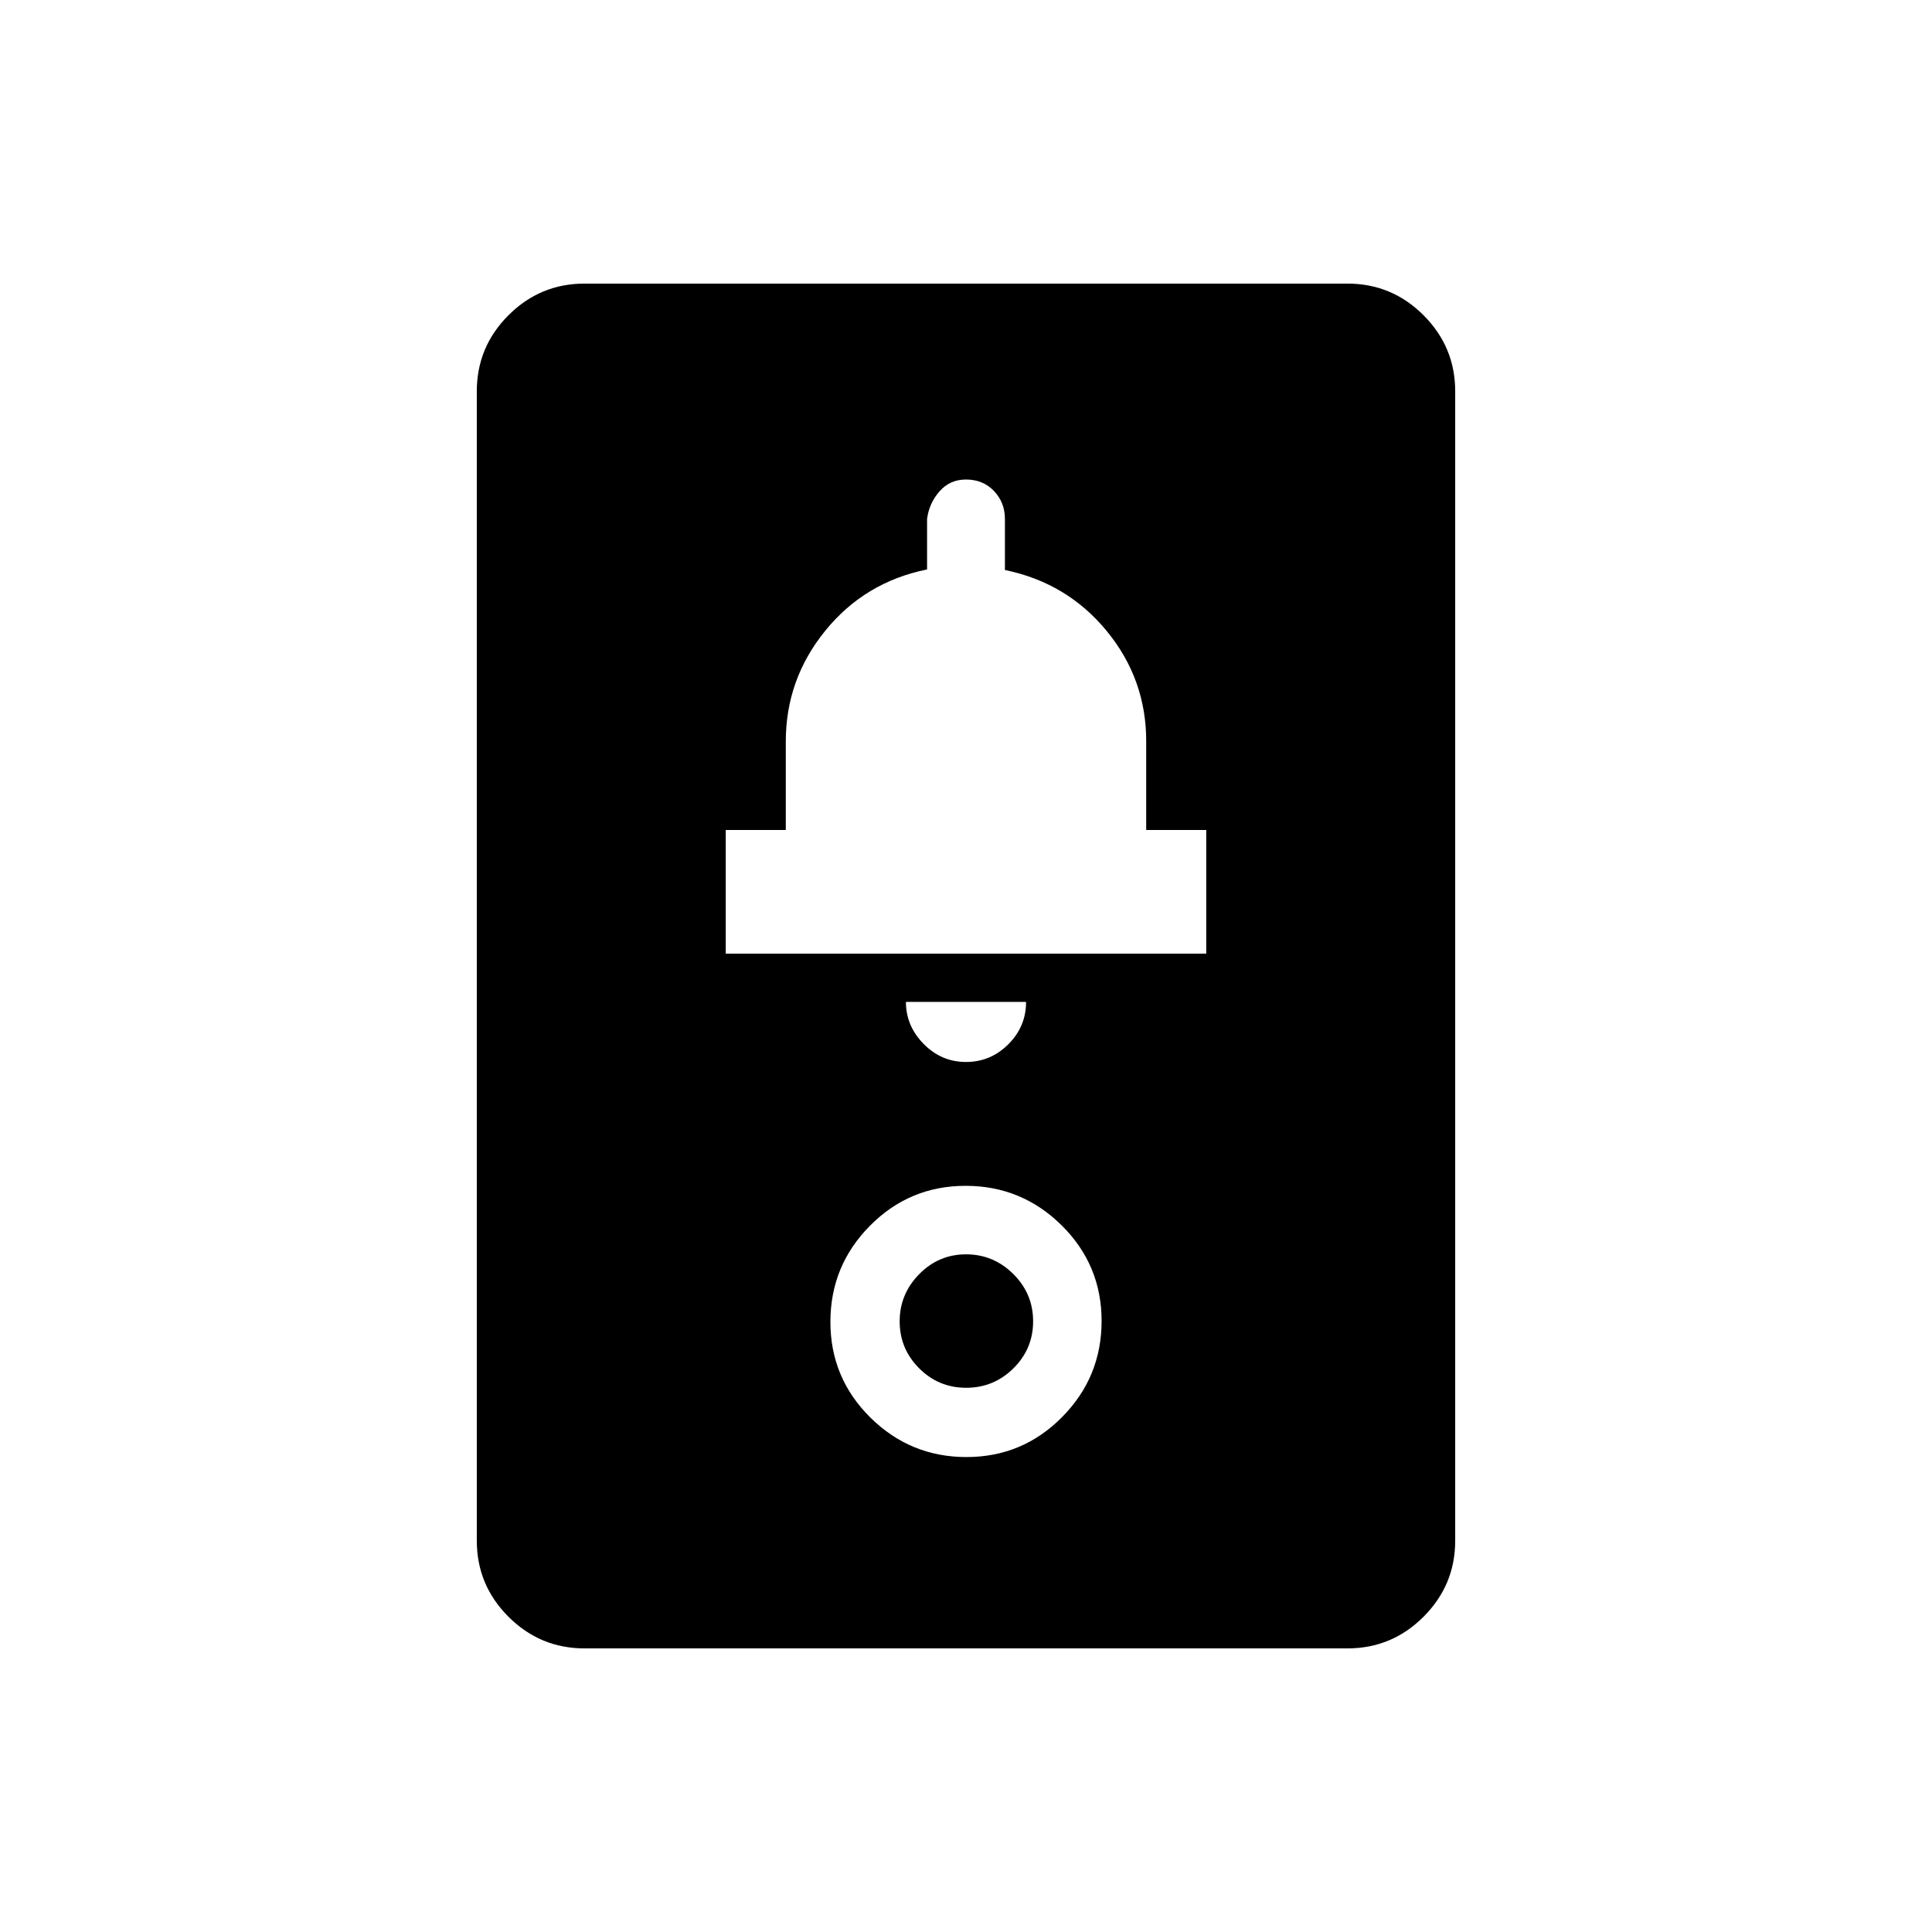 <svg xmlns="http://www.w3.org/2000/svg" height="20" viewBox="0 -960 960 960" width="20"><path d="M290.46-140.92q-22.08 0-37.81-15.73-15.73-15.73-15.73-37.81v-571.08q0-22.08 15.73-37.81 15.73-15.73 37.81-15.73h379.08q22.08 0 37.81 15.73 15.73 15.73 15.73 37.81v571.08q0 22.08-15.73 37.81-15.73 15.73-37.81 15.73H290.46ZM480-432.31q12.23 0 21.04-8.81 8.81-8.8 8.81-21.03h-59.7q0 11.92 8.81 20.88 8.81 8.96 21.04 8.96Zm-119.38-53.84h238.76v-61.43h-29.84v-44.2q0-30.81-19.66-54.73-19.65-23.91-50.54-30.26v-25.36q0-8.19-5.44-13.9-5.44-5.7-13.9-5.7-8.03 0-13.18 5.9-5.16 5.9-6.16 13.69v25.1q-30.89 6.23-50.54 30.39-19.66 24.15-19.66 55.07v44h-29.84v61.43ZM480.21-236q27.89 0 47.53-19.86 19.64-19.85 19.64-47.74 0-27.88-19.85-47.52-19.86-19.65-47.74-19.65-27.89 0-47.53 19.86-19.64 19.85-19.64 47.74 0 27.88 19.85 47.53Q452.33-236 480.21-236Zm-.13-34.42q-13.71 0-23.38-9.7-9.66-9.7-9.66-23.29 0-13.6 9.7-23.46 9.69-9.86 23.29-9.86t23.46 9.77q9.86 9.78 9.86 23.49 0 13.71-9.78 23.38-9.77 9.67-23.49 9.67Z"/></svg>